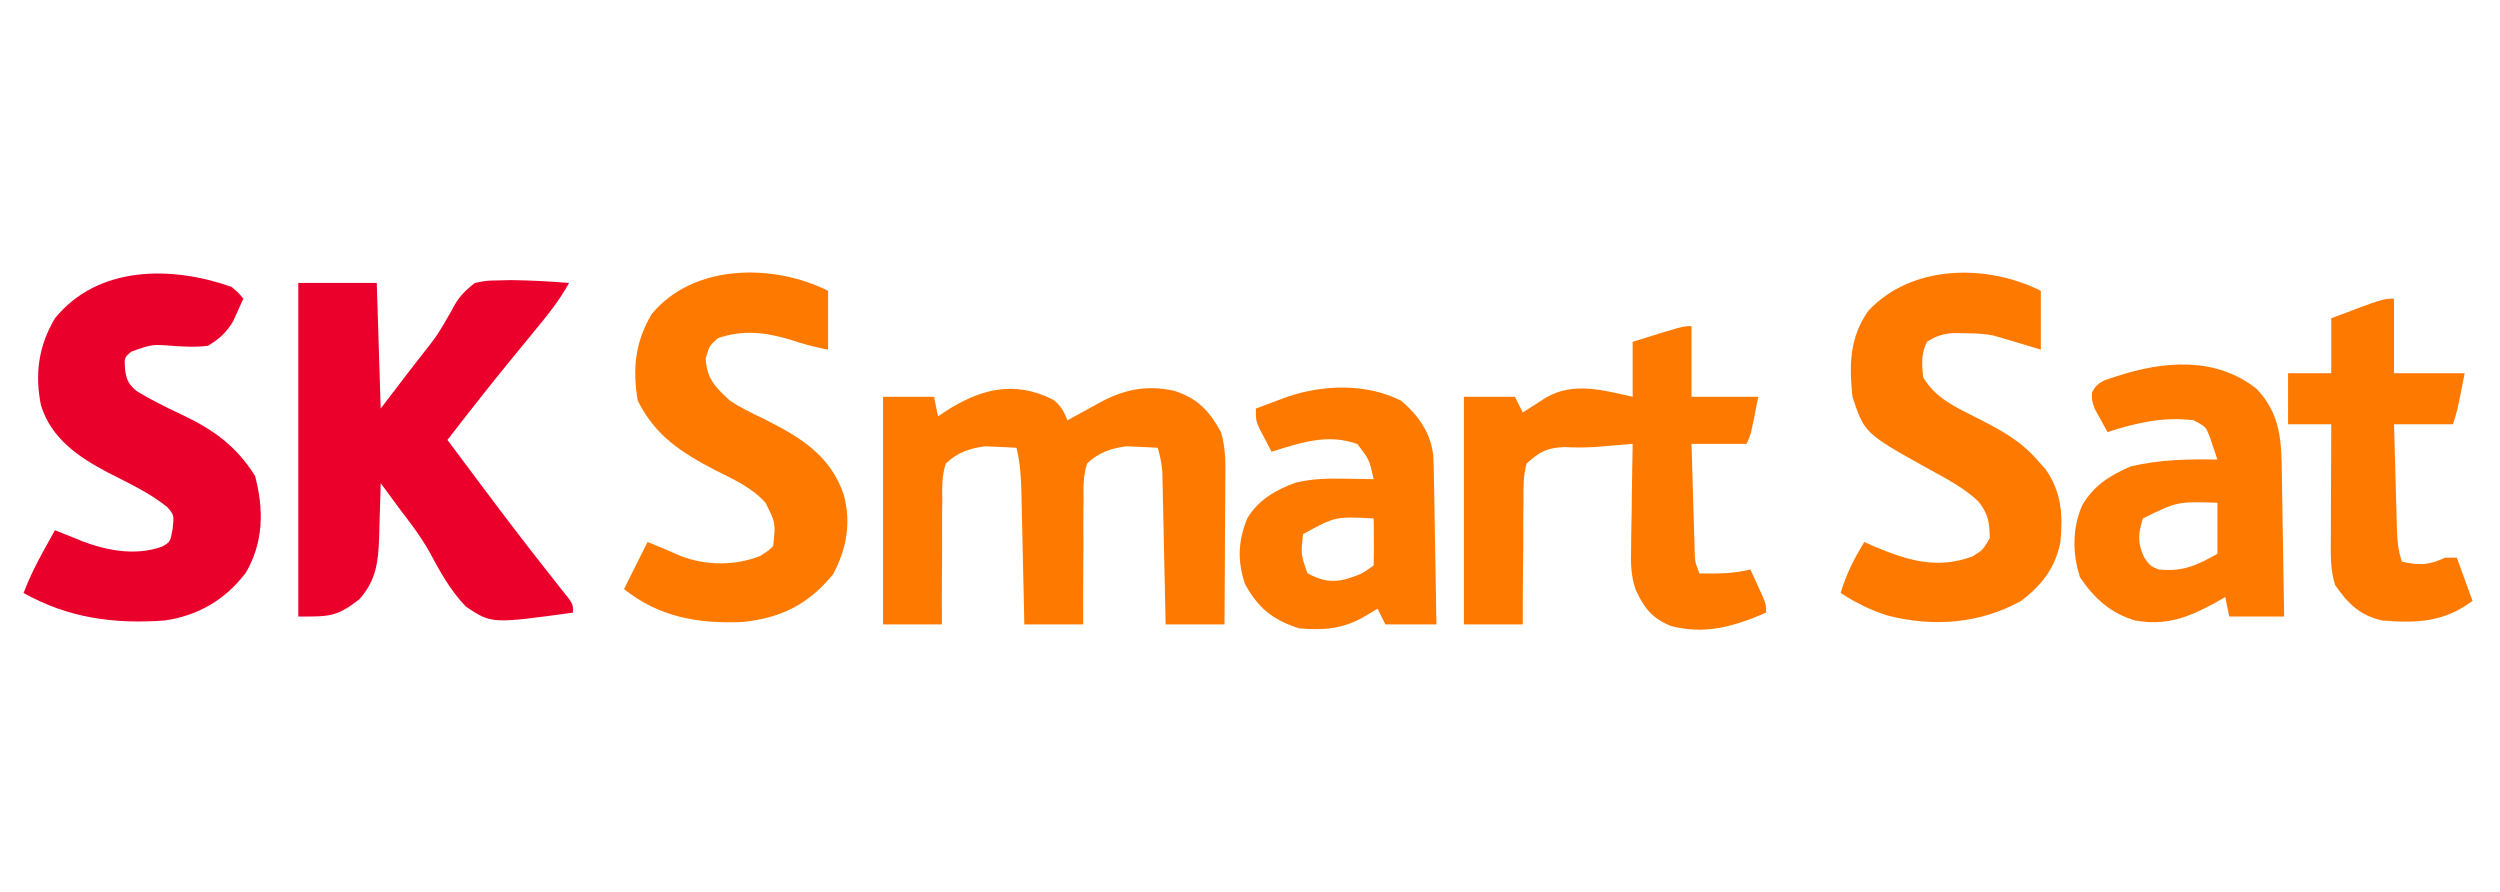 <?xml version="1.0" encoding="UTF-8"?>
<svg xmlns="http://www.w3.org/2000/svg" xmlns:xlink="http://www.w3.org/1999/xlink" width="300px" height="107px" viewBox="0 0 637 107" version="1.1">
<g id="surface1">
<path style=" stroke:none;fill-rule:nonzero;fill:rgb(91.765%,0%,16.863%);fill-opacity:1;" d="M 76 12 C 82.602 12 89.199 12 96 12 C 96.328 22.559 96.66 33.121 97 44 C 99.477 40.762 101.949 37.523 104.5 34.188 C 105.723 32.621 105.723 32.621 106.969 31.023 C 111.422 25.371 111.422 25.371 115 19.156 C 116.656 15.875 118.102 14.242 121 12 C 123.77 11.418 123.77 11.418 126.812 11.352 C 128.445 11.312 128.445 11.312 130.109 11.273 C 135.09 11.332 140.039 11.582 145 12 C 142.43 16.66 139.188 20.602 135.812 24.688 C 134.641 26.121 133.465 27.551 132.293 28.984 C 131.727 29.676 131.16 30.363 130.574 31.078 C 124.938 37.961 119.445 44.961 114 52 C 114.551 52.734 114.551 52.734 115.113 53.48 C 117.688 56.914 120.262 60.348 122.824 63.789 C 128.688 71.648 134.637 79.426 140.723 87.109 C 141.852 88.539 141.852 88.539 143 90 C 143.598 90.746 144.195 91.496 144.809 92.266 C 146 94 146 94 146 96 C 125.25 98.84 125.25 98.84 118.719 94.477 C 114.758 90.367 112.07 85.48 109.395 80.477 C 107.168 76.52 104.434 72.98 101.688 69.375 C 100.773 68.133 99.859 66.891 98.949 65.648 C 98.305 64.773 97.664 63.902 97 63 C 96.984 63.637 96.973 64.27 96.957 64.926 C 96.883 67.824 96.785 70.727 96.688 73.625 C 96.664 74.625 96.641 75.625 96.617 76.652 C 96.391 82.93 95.914 87.805 91.5 92.645 C 85.75 97.121 83.836 97 76 97 C 76 68.949 76 40.898 76 12 Z M 76 12 "/>
<path style=" stroke:none;fill-rule:nonzero;fill:rgb(99.608%,47.451%,0%);fill-opacity:1;" d="M 268.336 41.734 C 270.332 43.254 271.047 44.707 272 47 C 272.891 46.508 273.785 46.012 274.703 45.504 C 275.887 44.855 277.066 44.211 278.25 43.562 C 278.836 43.238 279.422 42.91 280.027 42.578 C 286.301 39.156 292.035 37.922 299.121 39.461 C 305.129 41.391 308.07 44.492 311.121 50.035 C 312.453 54.523 312.246 58.895 312.195 63.551 C 312.191 64.566 312.191 65.578 312.188 66.625 C 312.176 69.852 312.152 73.082 312.125 76.312 C 312.113 78.504 312.105 80.699 312.098 82.891 C 312.074 88.262 312.043 93.633 312 99 C 307.051 99 302.102 99 297 99 C 296.977 97.777 296.949 96.559 296.926 95.301 C 296.828 90.766 296.73 86.234 296.629 81.703 C 296.586 79.742 296.543 77.781 296.504 75.82 C 296.445 73 296.383 70.18 296.316 67.359 C 296.301 66.484 296.281 65.605 296.266 64.703 C 296.234 63.473 296.234 63.473 296.207 62.219 C 296.191 61.5 296.176 60.777 296.16 60.039 C 295.996 57.93 295.57 56.031 295 54 C 293.312 53.891 291.625 53.812 289.938 53.75 C 288.527 53.68 288.527 53.68 287.09 53.609 C 283.098 54.113 279.906 55.199 277 58 C 275.961 61.105 276.043 64.105 276.098 67.359 C 276.086 68.266 276.074 69.168 276.059 70.102 C 276.027 72.984 276.047 75.867 276.062 78.75 C 276.051 80.707 276.031 82.664 276.016 84.621 C 275.973 89.414 275.977 94.207 276 99 C 271.051 99 266.102 99 261 99 C 260.977 97.816 260.949 96.629 260.926 95.406 C 260.828 91 260.73 86.594 260.629 82.184 C 260.586 80.277 260.543 78.371 260.504 76.469 C 260.445 73.723 260.383 70.98 260.316 68.238 C 260.301 67.391 260.281 66.539 260.266 65.664 C 260.168 61.664 259.977 57.906 259 54 C 257.312 53.891 255.625 53.812 253.938 53.75 C 252.527 53.68 252.527 53.68 251.09 53.609 C 247.098 54.113 243.906 55.199 241 58 C 239.961 61.105 240.043 64.105 240.098 67.359 C 240.078 68.715 240.078 68.715 240.059 70.102 C 240.027 72.984 240.047 75.867 240.062 78.75 C 240.051 80.707 240.031 82.664 240.016 84.621 C 239.973 89.414 239.977 94.207 240 99 C 235.051 99 230.102 99 225 99 C 225 79.859 225 60.719 225 41 C 229.289 41 233.578 41 238 41 C 238.328 42.648 238.66 44.301 239 46 C 239.746 45.492 239.746 45.492 240.504 44.977 C 249.633 38.984 258.34 36.715 268.336 41.734 Z M 268.336 41.734 "/>
<path style=" stroke:none;fill-rule:nonzero;fill:rgb(91.373%,0%,16.863%);fill-opacity:1;" d="M 59 13 C 60.867 14.605 60.867 14.605 62 16 C 61.453 17.258 60.887 18.504 60.312 19.75 C 60 20.445 59.688 21.141 59.363 21.859 C 57.527 24.742 55.949 26.227 53 28 C 50.121 28.395 47.332 28.242 44.438 28.062 C 38.738 27.602 38.738 27.602 33.473 29.496 C 31.648 31.023 31.648 31.023 31.875 34.125 C 32.277 36.852 32.742 37.781 34.871 39.59 C 38.496 41.777 42.219 43.637 46.051 45.426 C 54.277 49.305 60.117 53.406 65 61.188 C 67.246 69.75 67.172 78 62.672 85.777 C 57.469 92.695 50.52 96.738 42 98 C 29.043 98.953 17.469 97.398 6 91 C 7.426 87.211 9.164 83.73 11.125 80.188 C 11.664 79.211 12.203 78.234 12.758 77.23 C 13.168 76.496 13.578 75.758 14 75 C 14.738 75.297 15.48 75.594 16.242 75.898 C 17.152 76.262 18.062 76.625 19 77 C 19.684 77.281 20.367 77.562 21.07 77.852 C 27.465 80.258 34.66 81.551 41.262 79.191 C 43.383 78.004 43.383 78.004 44 74.625 C 44.355 71.098 44.355 71.098 42.613 69.105 C 38.047 65.426 32.734 62.988 27.531 60.328 C 19.984 56.34 13.062 51.672 10.438 43.16 C 8.824 35.195 9.832 28.027 14 21 C 24.969 7.504 43.762 7.602 59 13 Z M 59 13 "/>
<path style=" stroke:none;fill-rule:nonzero;fill:rgb(99.608%,47.451%,0%);fill-opacity:1;" d="M 431 23 C 431 28.941 431 34.879 431 41 C 436.609 41 442.219 41 448 41 C 446.125 50.75 446.125 50.75 445 53 C 440.379 53 435.762 53 431 53 C 431.121 57.219 431.242 61.434 431.371 65.652 C 431.414 67.086 431.457 68.523 431.496 69.957 C 431.555 72.02 431.617 74.082 431.684 76.145 C 431.738 78.008 431.738 78.008 431.793 79.906 C 431.871 83.035 431.871 83.035 433 86 C 437.516 86.078 441.59 86.102 446 85 C 446.672 86.457 447.336 87.914 448 89.375 C 448.559 90.594 448.559 90.594 449.125 91.836 C 450 94 450 94 450 96 C 441.906 99.508 434.422 101.723 425.672 99.375 C 420.883 97.387 418.945 94.812 416.793 90.215 C 415.516 86.641 415.504 83.324 415.609 79.562 C 415.613 78.797 415.621 78.031 415.625 77.242 C 415.648 74.828 415.699 72.414 415.75 70 C 415.77 68.352 415.789 66.699 415.805 65.051 C 415.848 61.035 415.918 57.016 416 53 C 414.668 53.113 414.668 53.113 413.312 53.227 C 411.562 53.367 411.562 53.367 409.777 53.512 C 408.621 53.605 407.469 53.703 406.277 53.801 C 403.652 53.961 401.18 53.957 398.562 53.812 C 394.035 54.051 392.352 54.949 389 58 C 388.105 61.109 388.16 64.141 388.195 67.359 C 388.18 68.266 388.168 69.168 388.152 70.102 C 388.117 72.984 388.121 75.867 388.125 78.75 C 388.105 80.707 388.086 82.664 388.062 84.621 C 388.012 89.414 387.996 94.207 388 99 C 383.051 99 378.102 99 373 99 C 373 79.859 373 60.719 373 41 C 377.289 41 381.578 41 386 41 C 386.66 42.32 387.32 43.641 388 45 C 388.543 44.652 389.086 44.301 389.645 43.941 C 390.359 43.488 391.074 43.031 391.812 42.562 C 392.52 42.109 393.227 41.656 393.957 41.191 C 400.969 37.102 408.555 39.367 416 41 C 416 36.379 416 31.762 416 27 C 428.75 23 428.75 23 431 23 Z M 431 23 "/>
<path style=" stroke:none;fill-rule:nonzero;fill:rgb(99.608%,47.451%,0%);fill-opacity:1;" d="M 211 14 C 211 18.949 211 23.898 211 29 C 207.523 28.305 204.609 27.566 201.312 26.438 C 195.062 24.543 189.184 23.895 182.938 26.062 C 180.75 27.98 180.75 27.98 179.812 31.25 C 180.07 36.41 182.285 38.574 186 42 C 188.676 43.766 191.477 45.133 194.375 46.5 C 203.617 51.145 211.535 55.703 215 66 C 216.914 73.145 215.727 79.793 212.25 86.25 C 206.023 93.859 199.012 97.391 189.188 98.387 C 177.965 98.875 167.949 97.16 159 90 C 160.98 86.039 162.961 82.078 165 78 C 167.879 79.152 170.742 80.34 173.562 81.625 C 180.094 84.055 187.227 84.082 193.688 81.562 C 195.867 80.195 195.867 80.195 197 79 C 197.645 73.195 197.645 73.195 195.09 68.062 C 191.531 64.066 186.906 62.043 182.188 59.688 C 173.562 55.164 166.969 50.938 162.5 42 C 161.152 33.906 161.781 27.211 166 20 C 176.492 7.113 196.906 6.953 211 14 Z M 211 14 "/>
<path style=" stroke:none;fill-rule:nonzero;fill:rgb(99.608%,47.451%,0%);fill-opacity:1;" d="M 520 14 C 520 18.949 520 23.898 520 29 C 517.527 28.25 515.051 27.504 512.578 26.754 C 511.727 26.504 510.875 26.258 510 26 C 509.344 25.805 508.691 25.613 508.016 25.414 C 505.484 24.895 503.086 24.832 500.5 24.812 C 499.562 24.797 498.625 24.785 497.656 24.77 C 494.906 25.008 493.305 25.508 491 27 C 489.449 30.102 489.711 32.578 490 36 C 493.223 41.504 498.461 43.691 503.938 46.5 C 509.723 49.48 514.699 52.055 519 57 C 519.723 57.805 520.445 58.609 521.188 59.438 C 525.277 65.219 525.66 71.121 525 78 C 523.711 84.523 520.262 89.023 515 93 C 504.492 98.848 492.629 99.719 481 96.75 C 476.594 95.375 472.875 93.496 469 91 C 470.414 86.172 472.43 82.285 475 78 C 475.812 78.359 476.621 78.723 477.457 79.094 C 486.078 82.707 493.523 85.02 502.562 81.688 C 505.219 80.07 505.219 80.07 507 77 C 506.926 72.996 506.609 70.738 504.035 67.621 C 500.355 64.141 495.906 61.871 491.5 59.438 C 475.102 50.309 475.102 50.309 472 41 C 471.16 32.828 471.238 26.023 476.02 19.129 C 487.023 7.301 506.121 7.059 520 14 Z M 520 14 "/>
<path style=" stroke:none;fill-rule:nonzero;fill:rgb(99.608%,47.451%,0%);fill-opacity:1;" d="M 575 39 C 581.172 45.516 581.316 52.336 581.414 60.867 C 581.434 61.902 581.453 62.938 581.473 64.004 C 581.531 67.293 581.578 70.586 581.625 73.875 C 581.664 76.113 581.703 78.348 581.742 80.586 C 581.84 86.059 581.922 91.527 582 97 C 577.379 97 572.762 97 568 97 C 567.672 95.352 567.34 93.699 567 92 C 566.262 92.434 565.523 92.867 564.762 93.312 C 557.707 97.184 552.07 99.43 544 98 C 537.789 96.16 533.574 92.332 530 87 C 528.027 81.086 528.004 74.367 530.562 68.625 C 533.477 63.602 537.652 61.02 542.875 58.75 C 550.207 56.988 557.488 56.859 565 57 C 564.574 55.703 564.133 54.414 563.688 53.125 C 563.445 52.406 563.199 51.688 562.949 50.945 C 562.035 48.66 562.035 48.66 559 47 C 551.305 46 544.285 47.633 537 50 C 536.297 48.758 535.613 47.508 534.938 46.25 C 534.555 45.555 534.172 44.859 533.777 44.141 C 533 42 533 42 533.055 39.871 C 534.473 37.066 536.258 36.781 539.188 35.812 C 551.223 31.867 564.531 30.676 575 39 Z M 546 72 C 544.82 75.984 544.574 78.066 546.312 81.875 C 547.828 84.09 547.828 84.09 550 85 C 556.242 85.625 559.695 83.98 565 81 C 565 76.711 565 72.422 565 68 C 554.785 67.68 554.785 67.68 546 72 Z M 546 72 "/>
<path style=" stroke:none;fill-rule:nonzero;fill:rgb(99.608%,47.451%,0%);fill-opacity:1;" d="M 357 42 C 361.438 45.723 364.641 50.305 365.215 56.188 C 365.328 58.902 365.383 61.613 365.414 64.332 C 365.434 65.324 365.453 66.316 365.473 67.336 C 365.531 70.496 365.578 73.652 365.625 76.812 C 365.664 78.957 365.703 81.102 365.742 83.25 C 365.84 88.5 365.922 93.75 366 99 C 361.711 99 357.422 99 353 99 C 352.34 97.68 351.68 96.359 351 95 C 349.926 95.641 348.855 96.277 347.75 96.938 C 342.375 100.141 337.168 100.574 331 100 C 324.336 97.891 320.496 94.781 317.188 88.625 C 315.25 82.707 315.473 77.645 317.828 71.926 C 320.695 67.215 325.16 64.656 330.238 62.844 C 334.43 61.902 338.172 61.773 342.438 61.875 C 343.535 61.887 343.535 61.887 344.656 61.902 C 346.438 61.926 348.219 61.961 350 62 C 348.898 56.992 348.898 56.992 345.875 53.062 C 338.328 50.273 331.375 52.723 324 55 C 323.324 53.734 322.66 52.461 322 51.188 C 321.441 50.125 321.441 50.125 320.875 49.043 C 320 47 320 47 320 44 C 321.727 43.348 323.457 42.703 325.188 42.062 C 326.152 41.703 327.113 41.344 328.105 40.973 C 337.359 37.863 348.109 37.562 357 42 Z M 332 76 C 331.461 81.199 331.461 81.199 333.125 85.938 C 336.48 87.84 339.355 88.445 343.133 87.422 C 346.852 86.195 346.852 86.195 350 84 C 350.074 81.98 350.082 79.957 350.062 77.938 C 350.055 76.832 350.043 75.727 350.035 74.59 C 350.023 73.734 350.012 72.879 350 72 C 340.23 71.492 340.23 71.492 332 76 Z M 332 76 "/>
<path style=" stroke:none;fill-rule:nonzero;fill:rgb(99.608%,47.451%,0%);fill-opacity:1;" d="M 610 16 C 610 22.27 610 28.539 610 35 C 615.941 35 621.879 35 628 35 C 626.125 44.625 626.125 44.625 625 48 C 620.051 48 615.102 48 610 48 C 610.121 52.504 610.242 57.004 610.371 61.508 C 610.414 63.039 610.457 64.57 610.496 66.102 C 610.555 68.305 610.617 70.504 610.684 72.707 C 610.699 73.391 610.719 74.074 610.734 74.781 C 610.828 77.77 611.047 80.141 612 83 C 616.484 84.043 618.84 83.91 623 82 C 623.988 82 624.98 82 626 82 C 627.32 85.629 628.641 89.262 630 93 C 622.809 98.395 615.801 98.754 607 98 C 601.309 96.77 598.219 93.641 595 89 C 593.684 84.898 593.875 80.781 593.902 76.516 C 593.902 75.699 593.906 74.883 593.906 74.043 C 593.914 71.445 593.926 68.848 593.938 66.25 C 593.941 64.484 593.945 62.723 593.953 60.957 C 593.961 56.637 593.98 52.32 594 48 C 590.371 48 586.738 48 583 48 C 583 43.711 583 39.422 583 35 C 586.629 35 590.262 35 594 35 C 594 30.379 594 25.762 594 21 C 607.184 16 607.184 16 610 16 Z M 610 16 "/>
</g>
</svg>
